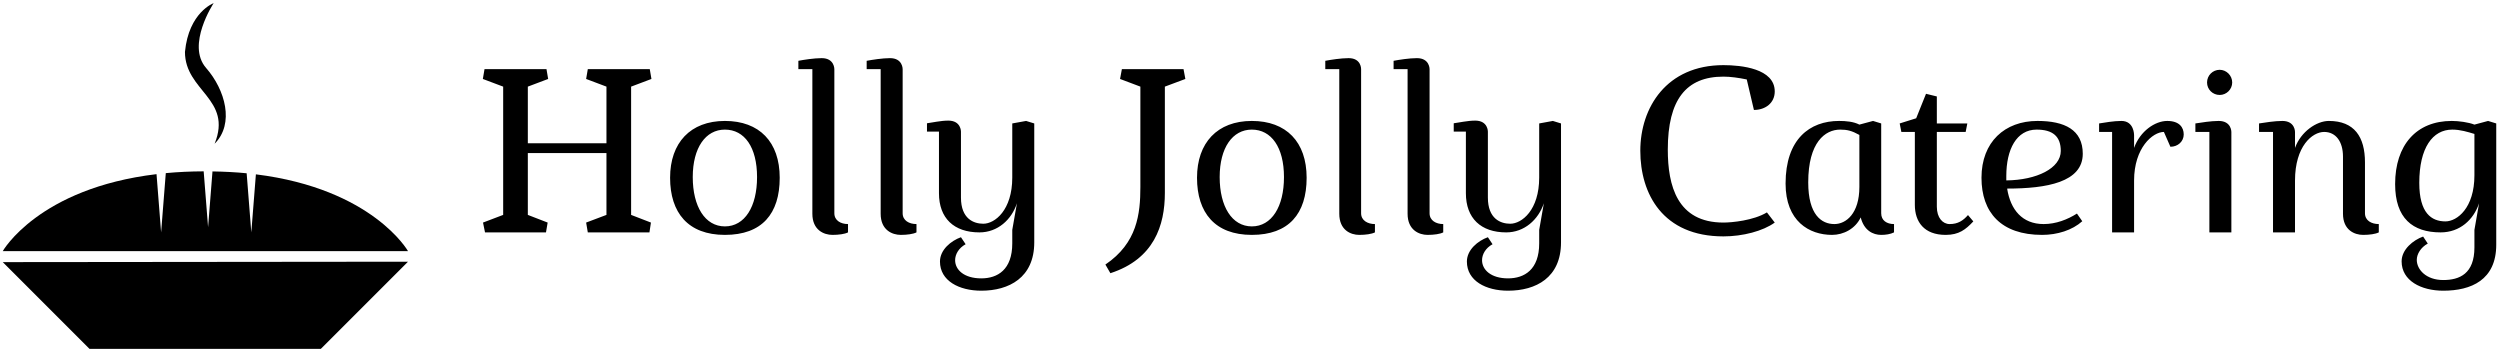 <svg data-v-423bf9ae="" xmlns="http://www.w3.org/2000/svg" viewBox="0 0 645 90" class="iconLeft"><!----><!----><!----><g data-v-423bf9ae="" id="65848366-8f9c-4725-8e9b-debd65204e84" fill="black" transform="matrix(4.298,0,0,4.298,122.168,14.828)"><path d="M10.68 1.29L10.58 0.70L6.86 0.70L6.76 1.29L7.98 1.75L7.98 5.15L3.26 5.15L3.26 1.75L4.48 1.29L4.38 0.70L0.66 0.70L0.56 1.29L1.78 1.75L1.78 9.45L0.57 9.91L0.69 10.50L4.35 10.50L4.45 9.91L3.26 9.45L3.26 5.74L7.98 5.74L7.98 9.45L6.76 9.91L6.86 10.50L10.56 10.50L10.65 9.91L9.46 9.45L9.46 1.75ZM15.09 3.81C13.02 3.81 11.80 5.12 11.80 7.22C11.80 9.32 12.88 10.65 15.09 10.65C17.32 10.65 18.38 9.38 18.38 7.22C18.38 5.07 17.16 3.81 15.09 3.81ZM15.09 4.33C16.27 4.33 17.02 5.39 17.02 7.18C17.02 8.96 16.28 10.14 15.09 10.14C13.90 10.14 13.16 8.95 13.16 7.18C13.16 5.42 13.93 4.33 15.09 4.33ZM20.34 0.70L20.34 9.38C20.34 10.36 21.03 10.65 21.55 10.65C21.92 10.65 22.29 10.60 22.48 10.50L22.48 10.00C22.05 10.00 21.66 9.79 21.66 9.35L21.66 0.70C21.66 0.70 21.67 0.04 20.90 0.04C20.44 0.04 19.82 0.14 19.50 0.20L19.50 0.70ZM24.44 0.70L24.44 9.38C24.44 10.36 25.13 10.65 25.65 10.65C26.03 10.65 26.39 10.60 26.59 10.50L26.59 10.00C26.15 10.00 25.76 9.79 25.76 9.35L25.76 0.70C25.76 0.70 25.77 0.04 25.00 0.04C24.54 0.04 23.93 0.14 23.60 0.20L23.60 0.70ZM27.94 8.15C27.94 9.65 28.84 10.50 30.37 10.50C31.46 10.50 32.30 9.74 32.62 8.75L32.34 10.35L32.34 11.16C32.34 12.74 31.46 13.26 30.48 13.26C29.44 13.26 28.91 12.74 28.91 12.17C28.91 11.82 29.12 11.44 29.54 11.21L29.26 10.79C28.67 11.00 28 11.54 28 12.25C28 13.41 29.15 14 30.48 14C32.14 14 33.66 13.22 33.66 11.10L33.66 3.96L33.17 3.81L32.34 3.96L32.34 7.21C32.34 9.16 31.30 9.98 30.60 9.98C30.03 9.98 29.26 9.69 29.26 8.41L29.26 4.45C29.26 4.45 29.27 3.79 28.50 3.79C28.04 3.79 27.54 3.91 27.22 3.95L27.22 4.45L27.94 4.45ZM40.03 7.77C40.03 9.39 39.84 11.14 37.93 12.43L38.23 12.95C40.85 12.10 41.50 10.08 41.50 8.13L41.50 1.75L42.73 1.29L42.62 0.70L38.92 0.70L38.81 1.29L40.03 1.75L40.03 7.77ZM46.72 3.81C44.65 3.81 43.43 5.12 43.43 7.22C43.43 9.32 44.51 10.65 46.72 10.65C48.94 10.65 50.01 9.38 50.01 7.22C50.01 5.07 48.79 3.81 46.72 3.81ZM46.72 4.33C47.89 4.33 48.65 5.39 48.65 7.18C48.65 8.96 47.91 10.14 46.72 10.14C45.53 10.14 44.79 8.95 44.79 7.18C44.79 5.42 45.56 4.33 46.72 4.33ZM51.97 0.70L51.97 9.38C51.97 10.36 52.65 10.65 53.17 10.65C53.55 10.65 53.91 10.60 54.11 10.50L54.11 10.00C53.68 10.00 53.28 9.79 53.28 9.35L53.28 0.70C53.28 0.70 53.30 0.04 52.53 0.04C52.07 0.04 51.45 0.14 51.13 0.20L51.13 0.70ZM56.07 0.70L56.07 9.38C56.07 10.36 56.76 10.65 57.27 10.65C57.65 10.65 58.02 10.60 58.21 10.50L58.21 10.00C57.78 10.00 57.39 9.79 57.39 9.35L57.39 0.70C57.39 0.70 57.40 0.04 56.63 0.04C56.17 0.04 55.55 0.14 55.23 0.20L55.23 0.70ZM59.57 8.15C59.57 9.65 60.47 10.50 61.99 10.50C63.08 10.50 63.92 9.74 64.25 8.75L63.97 10.35L63.97 11.16C63.97 12.74 63.08 13.26 62.10 13.26C61.07 13.26 60.54 12.74 60.54 12.17C60.54 11.82 60.75 11.44 61.17 11.21L60.89 10.79C60.30 11.00 59.63 11.54 59.63 12.25C59.63 13.41 60.77 14 62.10 14C63.77 14 65.28 13.22 65.28 11.10L65.28 3.96L64.79 3.81L63.97 3.96L63.97 7.21C63.97 9.16 62.93 9.98 62.23 9.98C61.66 9.98 60.89 9.69 60.89 8.41L60.89 4.45C60.89 4.45 60.90 3.79 60.13 3.79C59.67 3.79 59.16 3.91 58.84 3.95L58.84 4.45L59.57 4.45ZM77.64 9.30C76.83 9.79 75.53 9.91 75.03 9.91C72.25 9.91 71.69 7.69 71.69 5.53C71.69 2.53 72.79 1.15 75.03 1.15C75.45 1.15 75.95 1.22 76.43 1.32L76.86 3.15C77.55 3.15 78.11 2.73 78.11 2.04C78.11 0.66 76.09 0.46 75.03 0.46C71.61 0.46 70.04 3.01 70.04 5.60C70.04 8.19 71.39 10.74 75.03 10.74C76.19 10.74 77.41 10.42 78.11 9.91ZM81.55 10.65C82.24 10.65 82.95 10.28 83.27 9.60C83.47 10.39 84.01 10.65 84.50 10.65C84.77 10.65 85.05 10.61 85.27 10.50L85.27 10.00C84.84 10.00 84.50 9.79 84.50 9.35L84.50 3.96L84.01 3.81L83.19 4.03C82.84 3.85 82.39 3.81 81.97 3.81C80.21 3.81 78.76 4.90 78.76 7.57C78.76 9.83 80.18 10.65 81.55 10.65ZM83.19 7.77C83.19 9.37 82.39 10.00 81.69 10.00C80.92 10.00 80.12 9.45 80.12 7.50C80.12 5.08 81.14 4.33 82.04 4.33C82.46 4.33 82.74 4.40 83.19 4.65ZM87.84 2.34L87.19 2.18L86.60 3.65L85.61 3.96L85.71 4.47L86.52 4.47L86.52 8.85C86.52 9.87 87.08 10.65 88.37 10.65C89.17 10.65 89.57 10.33 90.03 9.84L89.71 9.46C89.42 9.79 89.11 10.00 88.61 10.00C88.19 10.00 87.84 9.62 87.84 8.96L87.84 4.47L89.57 4.47L89.67 3.96L87.84 3.96ZM96.60 5.78C96.60 4.34 95.51 3.81 93.88 3.81C91.92 3.81 90.52 5.07 90.52 7.22C90.52 9.30 91.69 10.65 94.16 10.65C95.07 10.65 95.97 10.37 96.57 9.83L96.25 9.37C95.68 9.73 94.99 10.00 94.25 10.00C92.97 10.00 92.26 9.14 92.06 7.87C94.43 7.87 96.60 7.49 96.60 5.78ZM92.01 7.11C92.01 5.52 92.62 4.33 93.83 4.33C94.79 4.33 95.28 4.73 95.28 5.61C95.28 6.65 93.84 7.36 92.01 7.38ZM98.36 4.47L98.36 10.50L99.68 10.50L99.68 7.39C99.68 5.42 100.80 4.47 101.47 4.47L101.86 5.36C102.31 5.36 102.66 5.04 102.66 4.62C102.66 4.20 102.40 3.81 101.67 3.81C100.94 3.81 100.04 4.42 99.68 5.43L99.68 4.66C99.68 4.66 99.69 3.81 98.92 3.81C98.46 3.81 97.90 3.91 97.58 3.96L97.58 4.47ZM104.82 0.74C104.40 0.74 104.06 1.08 104.06 1.50C104.06 1.92 104.40 2.25 104.82 2.25C105.22 2.25 105.57 1.92 105.57 1.50C105.57 1.08 105.22 0.74 104.82 0.74ZM105.52 4.47C105.52 4.47 105.53 3.81 104.76 3.81C104.30 3.81 103.68 3.91 103.36 3.96L103.36 4.47L104.20 4.47L104.20 10.50L105.52 10.50ZM109.34 4.47C109.34 4.47 109.35 3.81 108.58 3.81C108.12 3.81 107.51 3.91 107.18 3.96L107.18 4.47L108.02 4.47L108.02 10.50L109.34 10.50L109.34 7.39C109.34 5.32 110.38 4.47 111.09 4.47C111.79 4.47 112.22 5.05 112.22 5.95L112.22 9.38C112.22 10.36 112.91 10.65 113.43 10.65C113.81 10.65 114.17 10.60 114.37 10.50L114.37 10.00C113.93 10.00 113.54 9.79 113.54 9.35L113.54 6.30C113.54 4.76 112.90 3.81 111.37 3.81C110.64 3.81 109.69 4.45 109.34 5.43ZM116.80 7.53C116.80 5.42 117.60 4.33 118.78 4.33C119.27 4.33 119.71 4.47 120.11 4.59L120.11 7.07C120.11 9.04 119.07 9.84 118.37 9.84C117.53 9.84 116.80 9.34 116.80 7.53ZM121.42 3.96L120.93 3.81L120.11 4.03C119.76 3.89 119.17 3.81 118.75 3.81C116.62 3.81 115.35 5.26 115.35 7.60C115.35 9.65 116.40 10.50 118.08 10.50C119.24 10.50 120.06 9.74 120.39 8.75L120.11 10.35L120.11 11.40C120.11 12.98 119.22 13.36 118.24 13.36C117.21 13.36 116.65 12.73 116.65 12.15C116.65 11.80 116.89 11.40 117.31 11.17L117.03 10.75C116.44 10.96 115.74 11.52 115.74 12.24C115.74 13.40 116.91 14 118.24 14C119.91 14 121.42 13.36 121.42 11.24Z"></path></g><!----><g data-v-423bf9ae="" id="495c51c4-ac5f-40dc-84ef-b733cdd63539" transform="matrix(1.044,0,0,1.044,0.713,-13.611)" stroke="none" fill="black"><path d="M0 77.814L22.185 100h55.669l22.29-22.289zM62.554 56.12l-1.133 14.35-1.15-14.613c-2.646-.262-5.472-.41-8.444-.457l-1.088 13.787-1.089-13.808c-3.322.012-6.438.168-9.363.443L39.132 70.47l-1.134-14.396C8.799 59.564 0 75.092 0 75.092h100.144s-8.715-15.385-37.59-18.972zM50.244 29.826c4.733 5.409 7.072 13.771 2.108 18.735 4.491-11.11-7.328-13.001-7.328-22.693.945-9.81 7.092-12.055 7.092-12.055s-6.837 10.34-1.872 16.013z"></path></g><!----></svg>